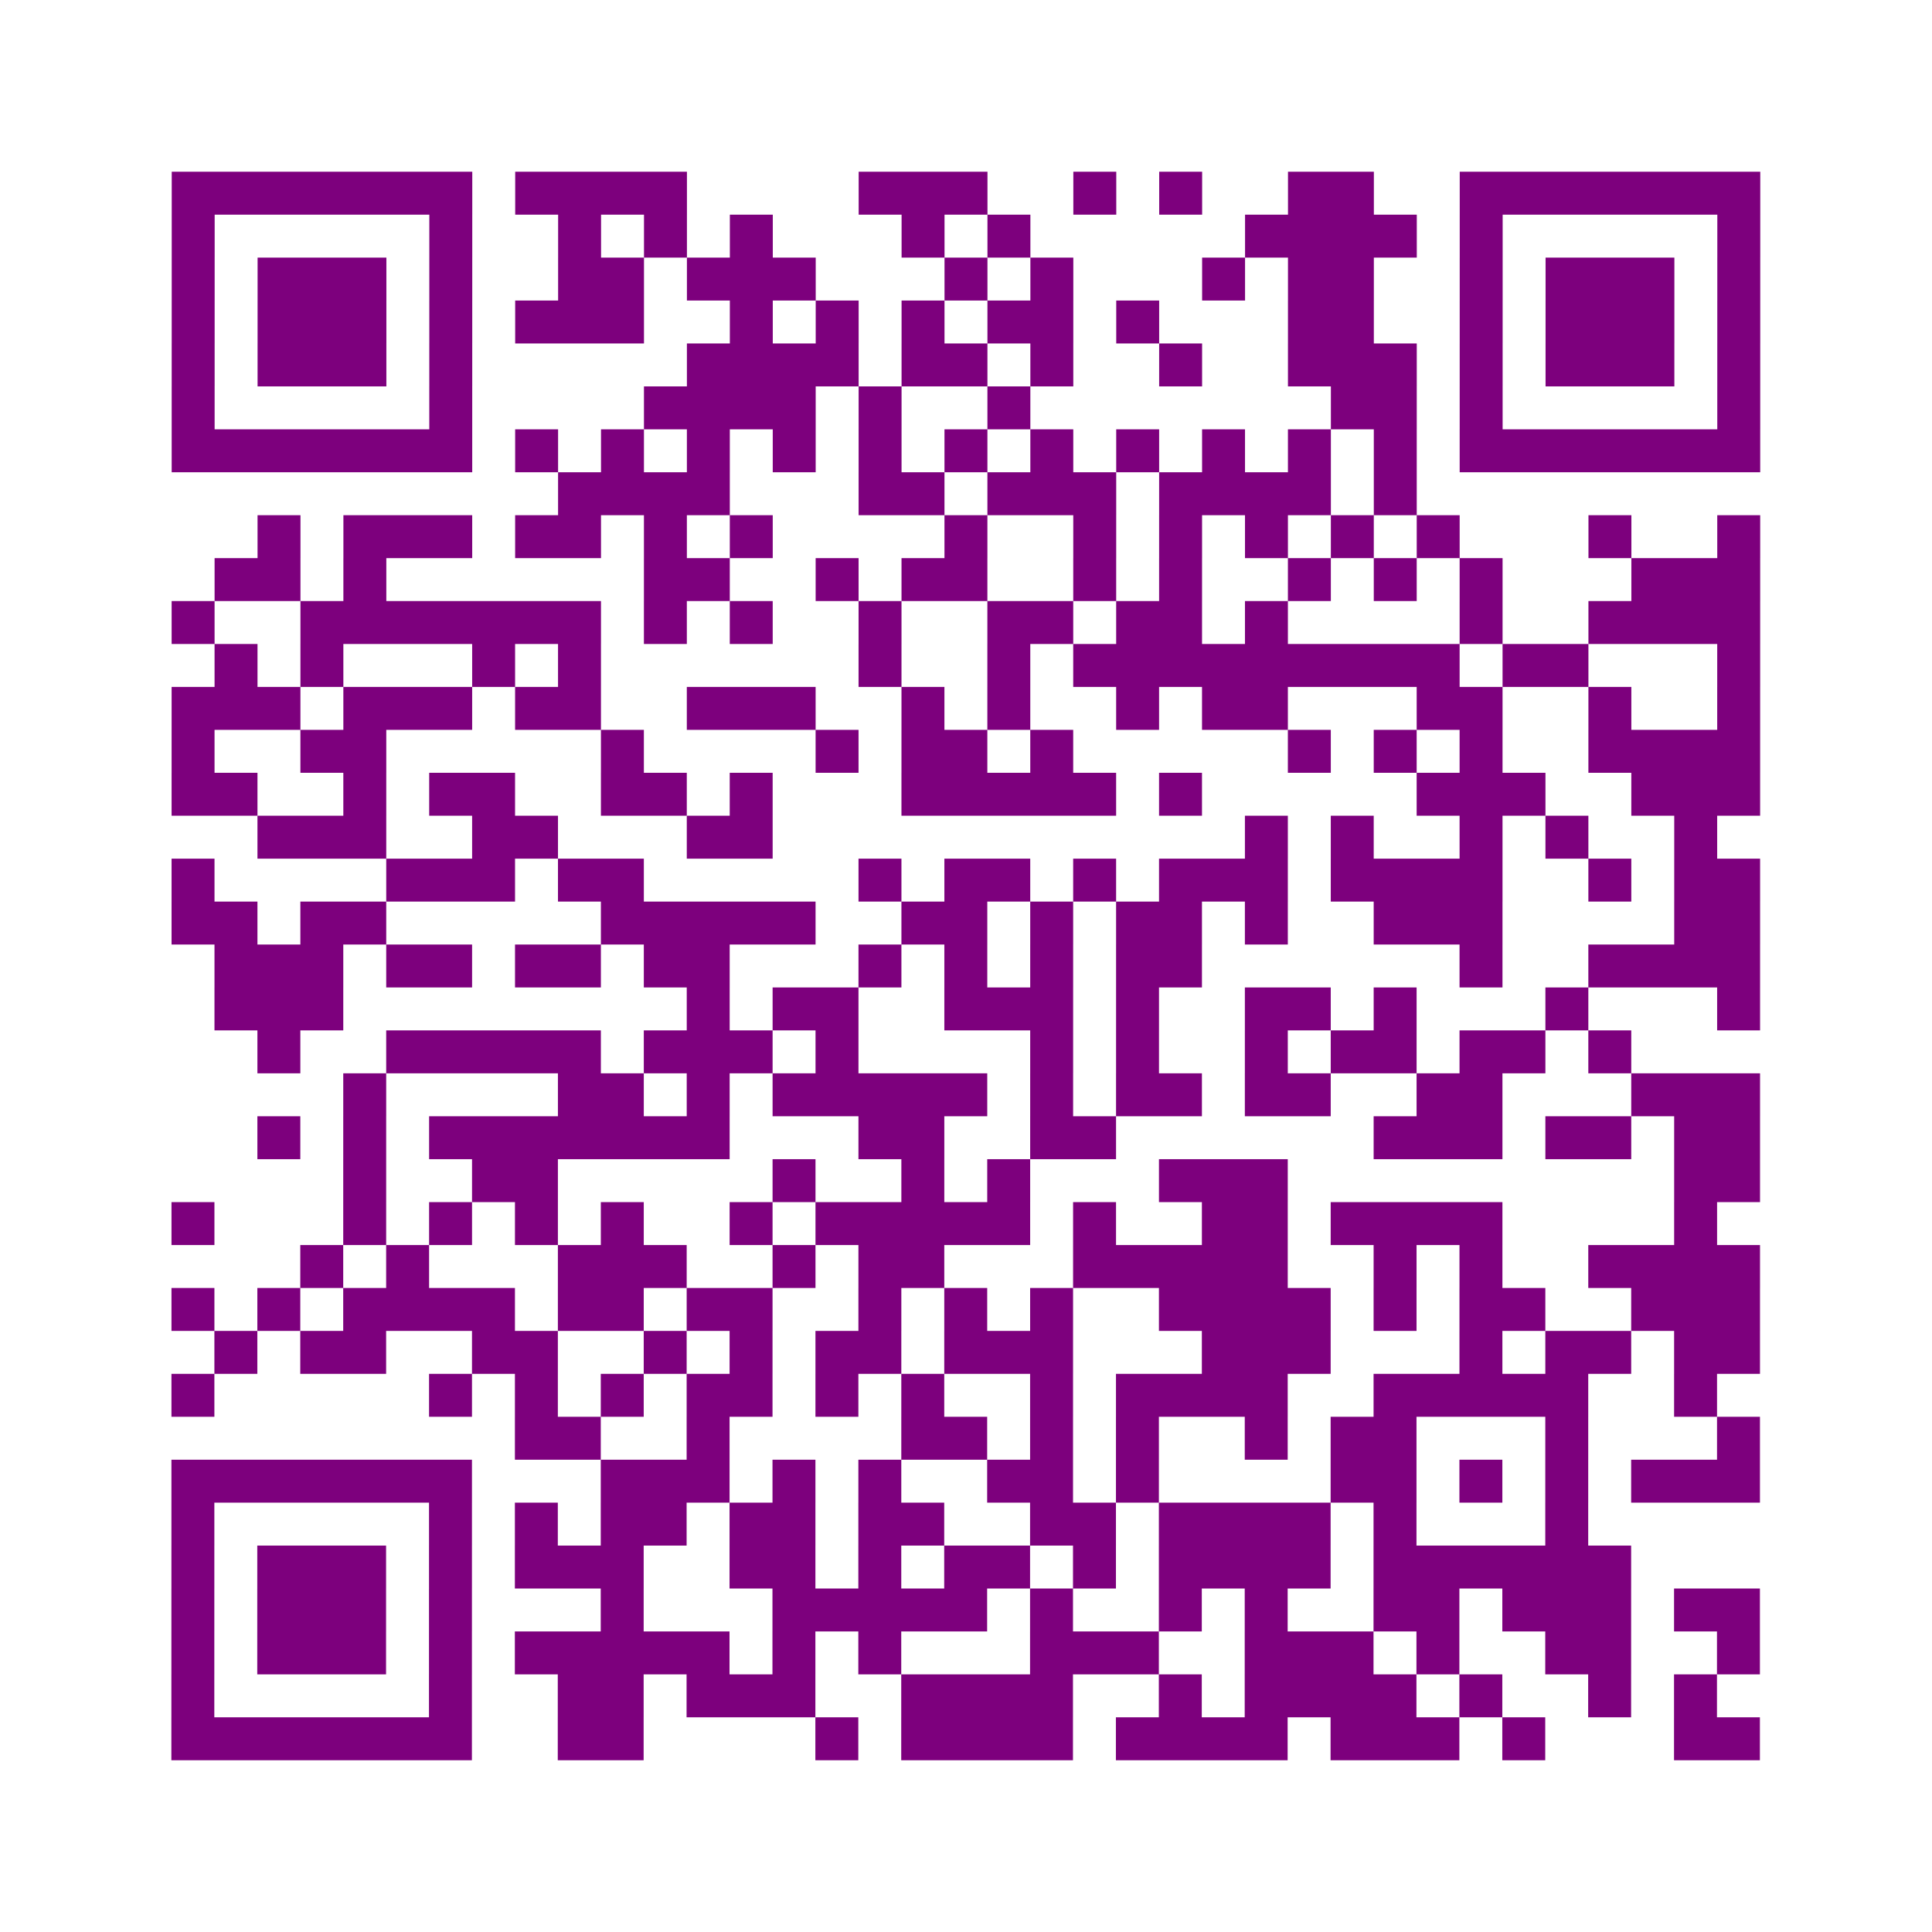 <?xml version="1.0" encoding="UTF-8"?>
<svg xmlns="http://www.w3.org/2000/svg" height="675" width="675" class="pyqrcode"><path transform="scale(15)" stroke="#7D007D" class="pyqrline" d="M4 4.5h7m1 0h4m4 0h3m2 0h1m1 0h1m2 0h2m2 0h7m-37 1h1m5 0h1m2 0h1m1 0h1m1 0h1m3 0h1m1 0h1m5 0h4m1 0h1m5 0h1m-37 1h1m1 0h3m1 0h1m2 0h2m1 0h3m3 0h1m1 0h1m3 0h1m1 0h2m2 0h1m1 0h3m1 0h1m-37 1h1m1 0h3m1 0h1m1 0h3m2 0h1m1 0h1m1 0h1m1 0h2m1 0h1m3 0h2m2 0h1m1 0h3m1 0h1m-37 1h1m1 0h3m1 0h1m5 0h4m1 0h2m1 0h1m2 0h1m2 0h3m1 0h1m1 0h3m1 0h1m-37 1h1m5 0h1m4 0h4m1 0h1m2 0h1m7 0h2m1 0h1m5 0h1m-37 1h7m1 0h1m1 0h1m1 0h1m1 0h1m1 0h1m1 0h1m1 0h1m1 0h1m1 0h1m1 0h1m1 0h1m1 0h7m-28 1h4m3 0h2m1 0h3m1 0h4m1 0h1m-27 1h1m1 0h3m1 0h2m1 0h1m1 0h1m4 0h1m2 0h1m1 0h1m1 0h1m1 0h1m1 0h1m3 0h1m2 0h1m-36 1h2m1 0h1m6 0h2m2 0h1m1 0h2m2 0h1m1 0h1m2 0h1m1 0h1m1 0h1m3 0h3m-37 1h1m2 0h7m1 0h1m1 0h1m2 0h1m2 0h2m1 0h2m1 0h1m4 0h1m2 0h4m-36 1h1m1 0h1m3 0h1m1 0h1m6 0h1m2 0h1m1 0h9m1 0h2m3 0h1m-37 1h3m1 0h3m1 0h2m2 0h3m2 0h1m1 0h1m2 0h1m1 0h2m3 0h2m2 0h1m2 0h1m-37 1h1m2 0h2m5 0h1m4 0h1m1 0h2m1 0h1m5 0h1m1 0h1m1 0h1m2 0h4m-37 1h2m2 0h1m1 0h2m2 0h2m1 0h1m3 0h5m1 0h1m5 0h3m2 0h3m-35 1h3m2 0h2m3 0h2m11 0h1m1 0h1m2 0h1m1 0h1m2 0h1m-36 1h1m4 0h3m1 0h2m5 0h1m1 0h2m1 0h1m1 0h3m1 0h4m2 0h1m1 0h2m-37 1h2m1 0h2m5 0h5m2 0h2m1 0h1m1 0h2m1 0h1m2 0h3m4 0h2m-36 1h3m1 0h2m1 0h2m1 0h2m3 0h1m1 0h1m1 0h1m1 0h2m6 0h1m2 0h4m-36 1h3m8 0h1m1 0h2m2 0h3m1 0h1m2 0h2m1 0h1m3 0h1m3 0h1m-35 1h1m2 0h5m1 0h3m1 0h1m4 0h1m1 0h1m2 0h1m1 0h2m1 0h2m1 0h1m-30 1h1m4 0h2m1 0h1m1 0h5m1 0h1m1 0h2m1 0h2m2 0h2m3 0h3m-35 1h1m1 0h1m1 0h7m3 0h2m2 0h2m6 0h3m1 0h2m1 0h2m-33 1h1m2 0h2m5 0h1m2 0h1m1 0h1m3 0h3m9 0h2m-37 1h1m3 0h1m1 0h1m1 0h1m1 0h1m2 0h1m1 0h5m1 0h1m2 0h2m1 0h4m4 0h1m-33 1h1m1 0h1m3 0h3m2 0h1m1 0h2m3 0h5m2 0h1m1 0h1m2 0h4m-37 1h1m1 0h1m1 0h4m1 0h2m1 0h2m2 0h1m1 0h1m1 0h1m2 0h4m1 0h1m1 0h2m2 0h3m-36 1h1m1 0h2m2 0h2m2 0h1m1 0h1m1 0h2m1 0h3m3 0h3m3 0h1m1 0h2m1 0h2m-37 1h1m5 0h1m1 0h1m1 0h1m1 0h2m1 0h1m1 0h1m2 0h1m1 0h4m2 0h5m2 0h1m-28 1h2m2 0h1m4 0h2m1 0h1m1 0h1m2 0h1m1 0h2m3 0h1m3 0h1m-37 1h7m3 0h3m1 0h1m1 0h1m2 0h2m1 0h1m4 0h2m1 0h1m1 0h1m1 0h3m-37 1h1m5 0h1m1 0h1m1 0h2m1 0h2m1 0h2m2 0h2m1 0h4m1 0h1m3 0h1m-33 1h1m1 0h3m1 0h1m1 0h3m2 0h2m1 0h1m1 0h2m1 0h1m1 0h4m1 0h6m-34 1h1m1 0h3m1 0h1m3 0h1m3 0h5m1 0h1m2 0h1m1 0h1m2 0h2m1 0h3m1 0h2m-37 1h1m1 0h3m1 0h1m1 0h5m1 0h1m1 0h1m3 0h3m2 0h3m1 0h1m2 0h2m2 0h1m-37 1h1m5 0h1m2 0h2m1 0h3m2 0h4m2 0h1m1 0h4m1 0h1m2 0h1m1 0h1m-36 1h7m2 0h2m4 0h1m1 0h4m1 0h4m1 0h3m1 0h1m3 0h2"/></svg>
